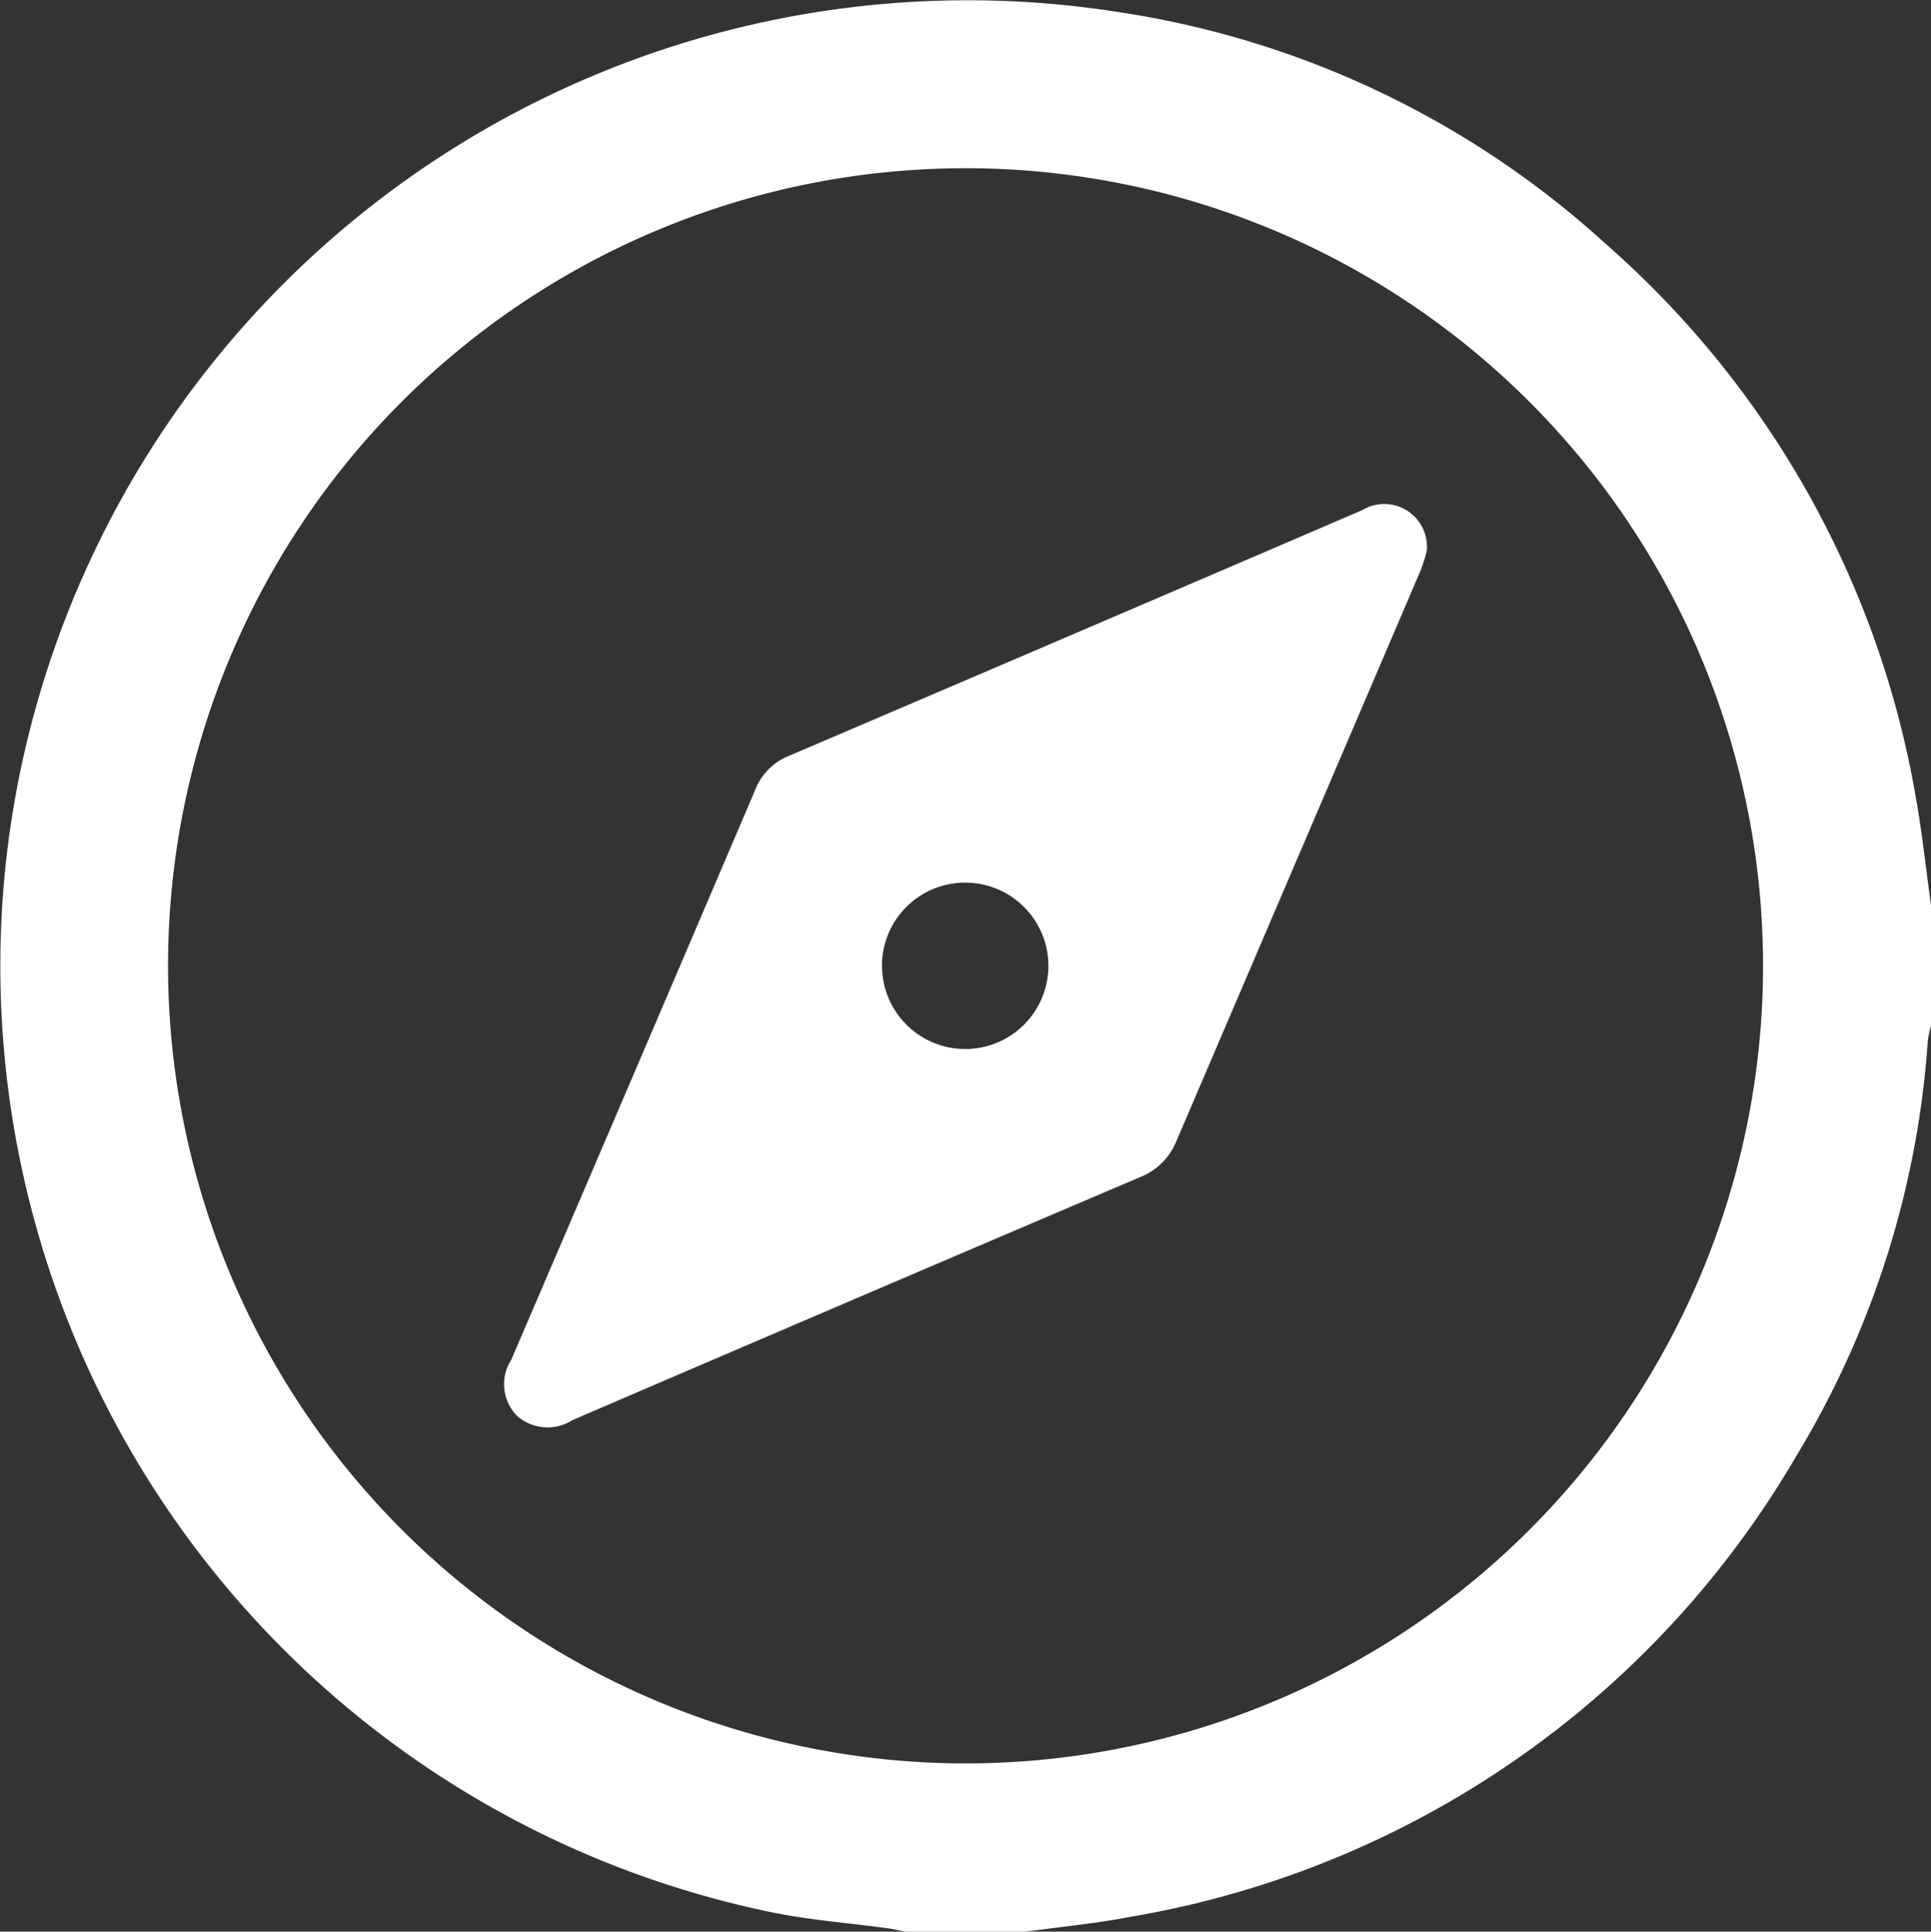 <svg xmlns="http://www.w3.org/2000/svg" width="23.213" height="23.218" viewBox="0 0 23.213 23.218">
  <rect x="0" y="0" width="23.213" height="23.218" fill="#333333" stroke="none"/>
  <g id="Groupe_50" data-name="Groupe 50" transform="translate(-803.197 -817.541)">
    <path id="Tracé_56" data-name="Tracé 56" d="M815.529,840.759h-1.452c-.066-.013-.13-.03-.2-.039-.478-.067-.962-.1-1.433-.2A11.612,11.612,0,0,1,803.28,827.8a11.632,11.632,0,0,1,13.38-10.111,11.142,11.142,0,0,1,5.844,2.787,11.407,11.407,0,0,1,3.727,6.67c.075.422.119.849.179,1.274v1.452a1.152,1.152,0,0,0-.038.175,11.09,11.09,0,0,1-1.584,5,11.476,11.476,0,0,1-7.987,5.531C816.38,840.661,815.953,840.7,815.529,840.759Zm-.721-2.022a9.587,9.587,0,1,0-9.591-9.582A9.594,9.594,0,0,0,814.807,838.737Z" fill="#fff"/>
    <path id="Tracé_57" data-name="Tracé 57" d="M818.9,822.714a1.972,1.972,0,0,1-.072.23q-1.468,3.433-2.938,6.865a.777.777,0,0,1-.436.431q-3.413,1.454-6.824,2.921a.554.554,0,0,1-.671-.057.543.543,0,0,1-.064-.669q1.468-3.419,2.93-6.844a.721.721,0,0,1,.394-.409q3.455-1.476,6.905-2.959A.513.513,0,0,1,818.9,822.714Zm-6.548,4.986a1,1,0,1,0,1.005-1A1,1,0,0,0,812.351,827.7Z" transform="translate(1.448 1.45)" fill="#fff"/>
  </g>
</svg>
